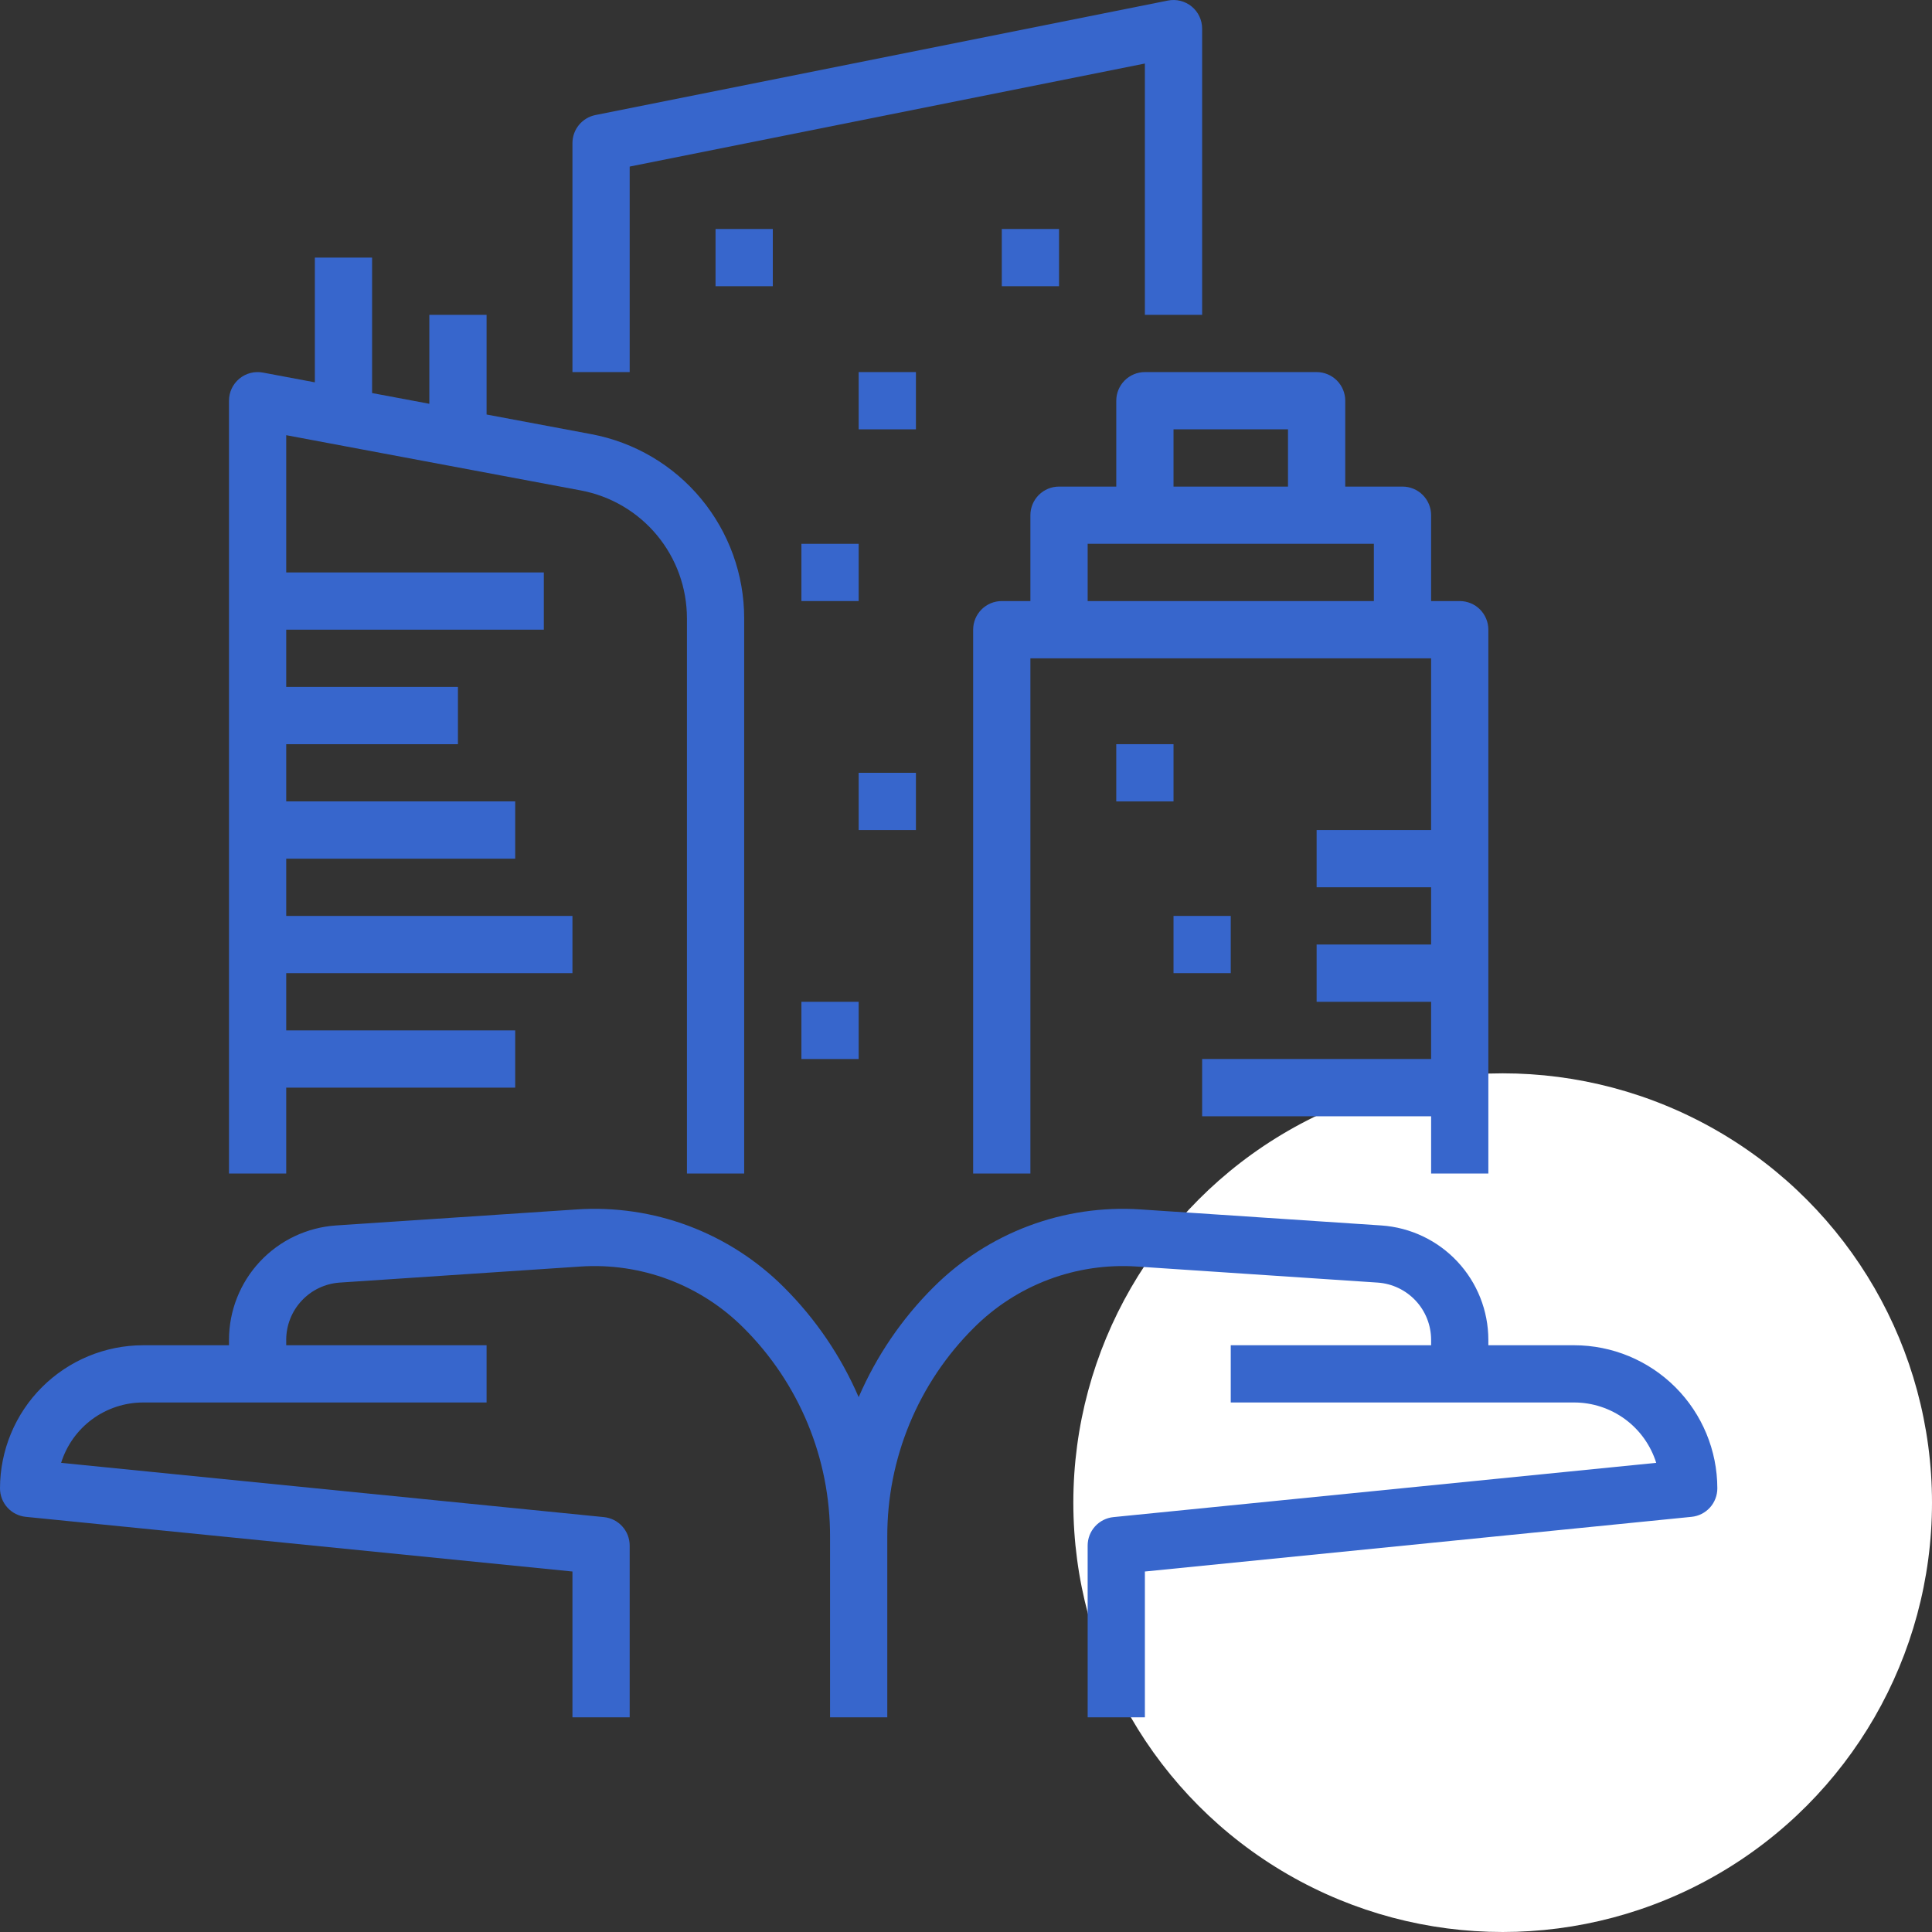 <svg width="90" height="90" viewBox="0 0 90 90" fill="none" xmlns="http://www.w3.org/2000/svg">
<rect x="0" y="0" width="90" height="90" fill="#333333" stroke="none"/>
<circle cx="70" cy="70" r="20" fill="white"/>
<g clip-path="url(#clip0_807_12)">
<path d="M73.333 62.667H69.333V62.409C69.33 61.057 68.815 59.756 67.891 58.769C66.967 57.781 65.704 57.181 64.355 57.087L53.136 56.34C51.361 56.221 49.581 56.483 47.916 57.109C46.25 57.735 44.738 58.71 43.48 59.968C42.006 61.437 40.825 63.174 40 65.085C39.175 63.174 37.994 61.437 36.52 59.968C35.262 58.71 33.75 57.735 32.084 57.109C30.419 56.483 28.639 56.221 26.864 56.34L15.645 57.087C14.296 57.181 13.033 57.781 12.109 58.769C11.185 59.756 10.67 61.057 10.667 62.409V62.667H6.667C4.899 62.669 3.205 63.372 1.955 64.621C0.705 65.871 0.002 67.566 0 69.333C0 69.664 0.123 69.983 0.345 70.228C0.566 70.473 0.871 70.627 1.2 70.66L26.667 73.207V80H29.333V72C29.333 71.669 29.211 71.351 28.989 71.106C28.767 70.86 28.462 70.706 28.133 70.673L2.847 68.145C3.102 67.331 3.609 66.619 4.296 66.113C4.983 65.608 5.814 65.334 6.667 65.333H22.667V62.667H13.333V62.409C13.335 61.733 13.593 61.082 14.055 60.589C14.517 60.095 15.148 59.795 15.823 59.748L27.041 59C28.437 58.907 29.837 59.113 31.146 59.605C32.456 60.097 33.645 60.864 34.635 61.853C35.917 63.129 36.934 64.646 37.626 66.317C38.318 67.988 38.672 69.779 38.667 71.588V80H41.333V71.588C41.328 69.779 41.682 67.988 42.374 66.317C43.066 64.646 44.083 63.129 45.366 61.853C46.355 60.864 47.544 60.097 48.854 59.605C50.163 59.113 51.563 58.907 52.959 59L64.177 59.748C64.852 59.794 65.484 60.095 65.946 60.589C66.407 61.082 66.665 61.733 66.667 62.409V62.667H57.333V65.333H73.333C74.186 65.334 75.017 65.608 75.704 66.113C76.391 66.619 76.898 67.331 77.153 68.145L51.867 70.673C51.538 70.706 51.233 70.86 51.011 71.106C50.789 71.351 50.667 71.669 50.667 72V80H53.333V73.207L78.8 70.66C79.129 70.627 79.434 70.473 79.656 70.228C79.877 69.983 80 69.664 80 69.333C79.998 67.566 79.295 65.871 78.045 64.621C76.795 63.372 75.101 62.669 73.333 62.667Z" fill="#3766CC"/>
<path d="M29.333 7.76L53.333 2.96V14.667H56V1.333C56 1.136 55.956 0.941 55.872 0.763C55.788 0.585 55.665 0.427 55.512 0.302C55.359 0.177 55.181 0.087 54.99 0.04C54.798 -0.008 54.599 -0.013 54.405 0.026L27.739 5.359C27.436 5.42 27.164 5.583 26.969 5.821C26.773 6.06 26.667 6.358 26.667 6.667V17.333H29.333V7.76Z" fill="#3766CC"/>
<path d="M37.333 25.333H40V28H37.333V25.333Z" fill="#3766CC"/>
<path d="M40 17.333H42.667V20H40V17.333Z" fill="#3766CC"/>
<path d="M33.333 10.667H36V13.333H33.333V10.667Z" fill="#3766CC"/>
<path d="M46.667 10.667H49.333V13.333H46.667V10.667Z" fill="#3766CC"/>
<path d="M40 36H42.667V38.667H40V36Z" fill="#3766CC"/>
<path d="M37.333 46.667H40V49.333H37.333V46.667Z" fill="#3766CC"/>
<path d="M52 34.667H54.667V37.333H52V34.667Z" fill="#3766CC"/>
<path d="M54.667 42.667H57.333V45.333H54.667V42.667Z" fill="#3766CC"/>
<path d="M13.333 50.667H24V48H13.333V45.333H26.667V42.667H13.333V40H24V37.333H13.333V34.667H21.333V32H13.333V29.333H25.333V26.667H13.333V20.273L27.061 22.847C28.448 23.108 29.702 23.845 30.604 24.932C31.506 26.019 31.999 27.386 32 28.799V54.667H34.667V28.799C34.666 26.765 33.954 24.795 32.655 23.229C31.356 21.664 29.551 20.602 27.552 20.226L22.667 19.31V14.667H20V18.81L17.333 18.31V12H14.667V17.81L12.246 17.356C12.053 17.32 11.855 17.327 11.665 17.376C11.476 17.425 11.299 17.515 11.149 17.641C10.998 17.766 10.877 17.923 10.793 18.1C10.71 18.277 10.667 18.471 10.667 18.667V54.667H13.333V50.667Z" fill="#3766CC"/>
<path d="M52 18.667V22.667H49.333C48.98 22.667 48.641 22.807 48.391 23.057C48.141 23.307 48 23.646 48 24V28H46.667C46.313 28 45.974 28.14 45.724 28.39C45.474 28.641 45.333 28.98 45.333 29.333V54.667H48V30.667H66.667V38.667H61.333V41.333H66.667V44H61.333V46.667H66.667V49.333H56V52H66.667V54.667H69.333V29.333C69.333 28.98 69.193 28.641 68.943 28.39C68.693 28.14 68.354 28 68 28H66.667V24C66.667 23.646 66.526 23.307 66.276 23.057C66.026 22.807 65.687 22.667 65.333 22.667H62.667V18.667C62.667 18.313 62.526 17.974 62.276 17.724C62.026 17.474 61.687 17.333 61.333 17.333H53.333C52.98 17.333 52.641 17.474 52.391 17.724C52.141 17.974 52 18.313 52 18.667ZM64 28H50.667V25.333H64V28ZM60 20V22.667H54.667V20H60Z" fill="#3766CC"/>
</g>
<defs>
<clipPath id="clip0_807_12">
<rect width="80" height="80" fill="white"/>
</clipPath>
</defs>
</svg>
